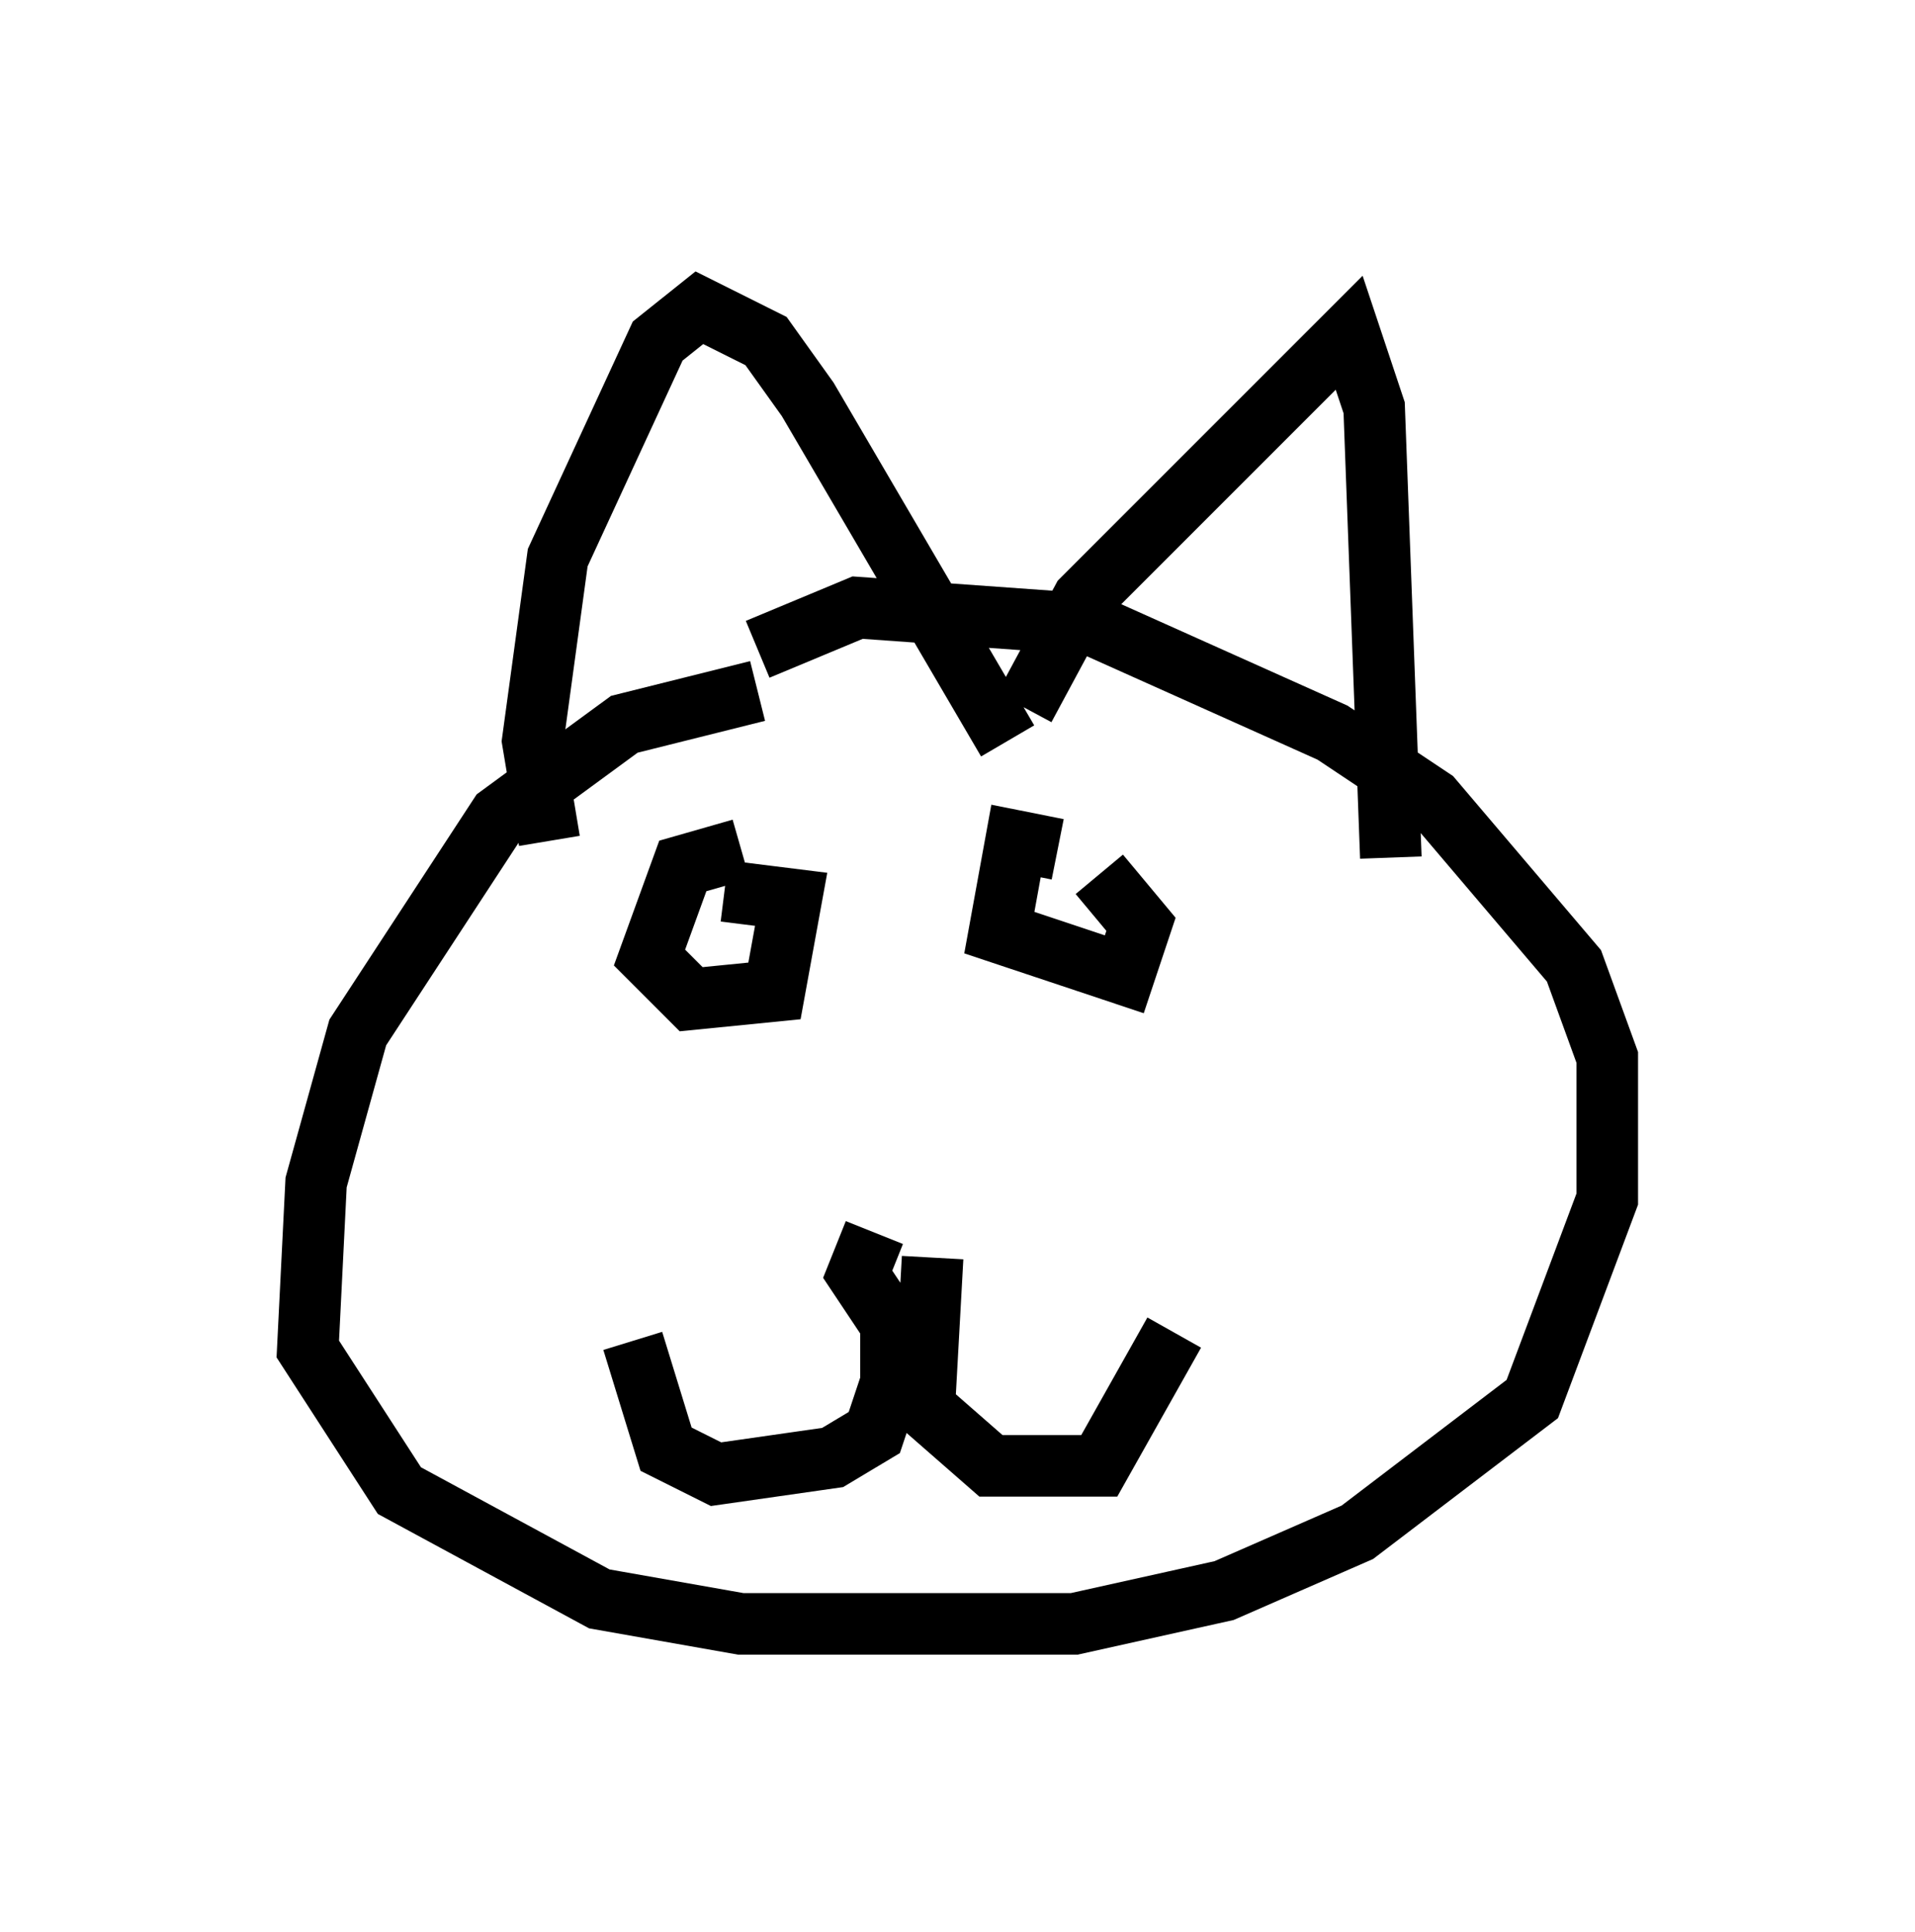 <?xml version="1.0" encoding="utf-8" ?>
<svg baseProfile="full" height="31.38" version="1.1" width="31.109" xmlns="http://www.w3.org/2000/svg" xmlns:ev="http://www.w3.org/2001/xml-events" xmlns:xlink="http://www.w3.org/1999/xlink"><defs /><rect fill="white" height="31.38" width="31.109" x="0" y="0" /><path d="M14.607, 11.495 m-2.3, -0.271 l-2.165, 0.541 -2.03, 1.488 l-2.3, 3.518 -0.677, 2.436 l-0.135, 2.706 1.488, 2.3 l3.248, 1.759 2.3, 0.406 l5.413, 0.0 2.436, -0.541 l2.165, -0.947 2.842, -2.165 l1.218, -3.248 0.0, -2.3 l-0.541, -1.488 -2.3, -2.706 l-1.624, -1.083 -3.924, -1.759 l-3.789, -0.271 -1.624, 0.677 m-3.383, 3.112 l-0.271, -1.624 0.406, -2.977 l1.624, -3.518 0.677, -0.541 l1.083, 0.541 0.677, 0.947 l3.248, 5.548 m0.271, -0.541 l0.947, -1.759 4.33, -4.33 l0.406, 1.218 0.271, 7.307 m-10.555, -0.135 l-0.947, 0.271 -0.541, 1.488 l0.677, 0.677 1.353, -0.135 l0.271, -1.488 -1.083, -0.135 m5.413, -0.677 l-0.677, -0.135 -0.271, 1.488 l2.03, 0.677 0.271, -0.812 l-0.677, -0.812 m-3.654, 5.819 l-0.271, 0.677 0.541, 0.812 l0.0, 0.947 -0.271, 0.812 l-0.677, 0.406 -1.894, 0.271 l-0.812, -0.406 -0.541, -1.759 m4.871, -1.353 l-0.135, 2.436 1.083, 0.947 l1.759, 0.0 1.218, -2.165 " fill="none" stroke="black" stroke-width="1" /></svg>